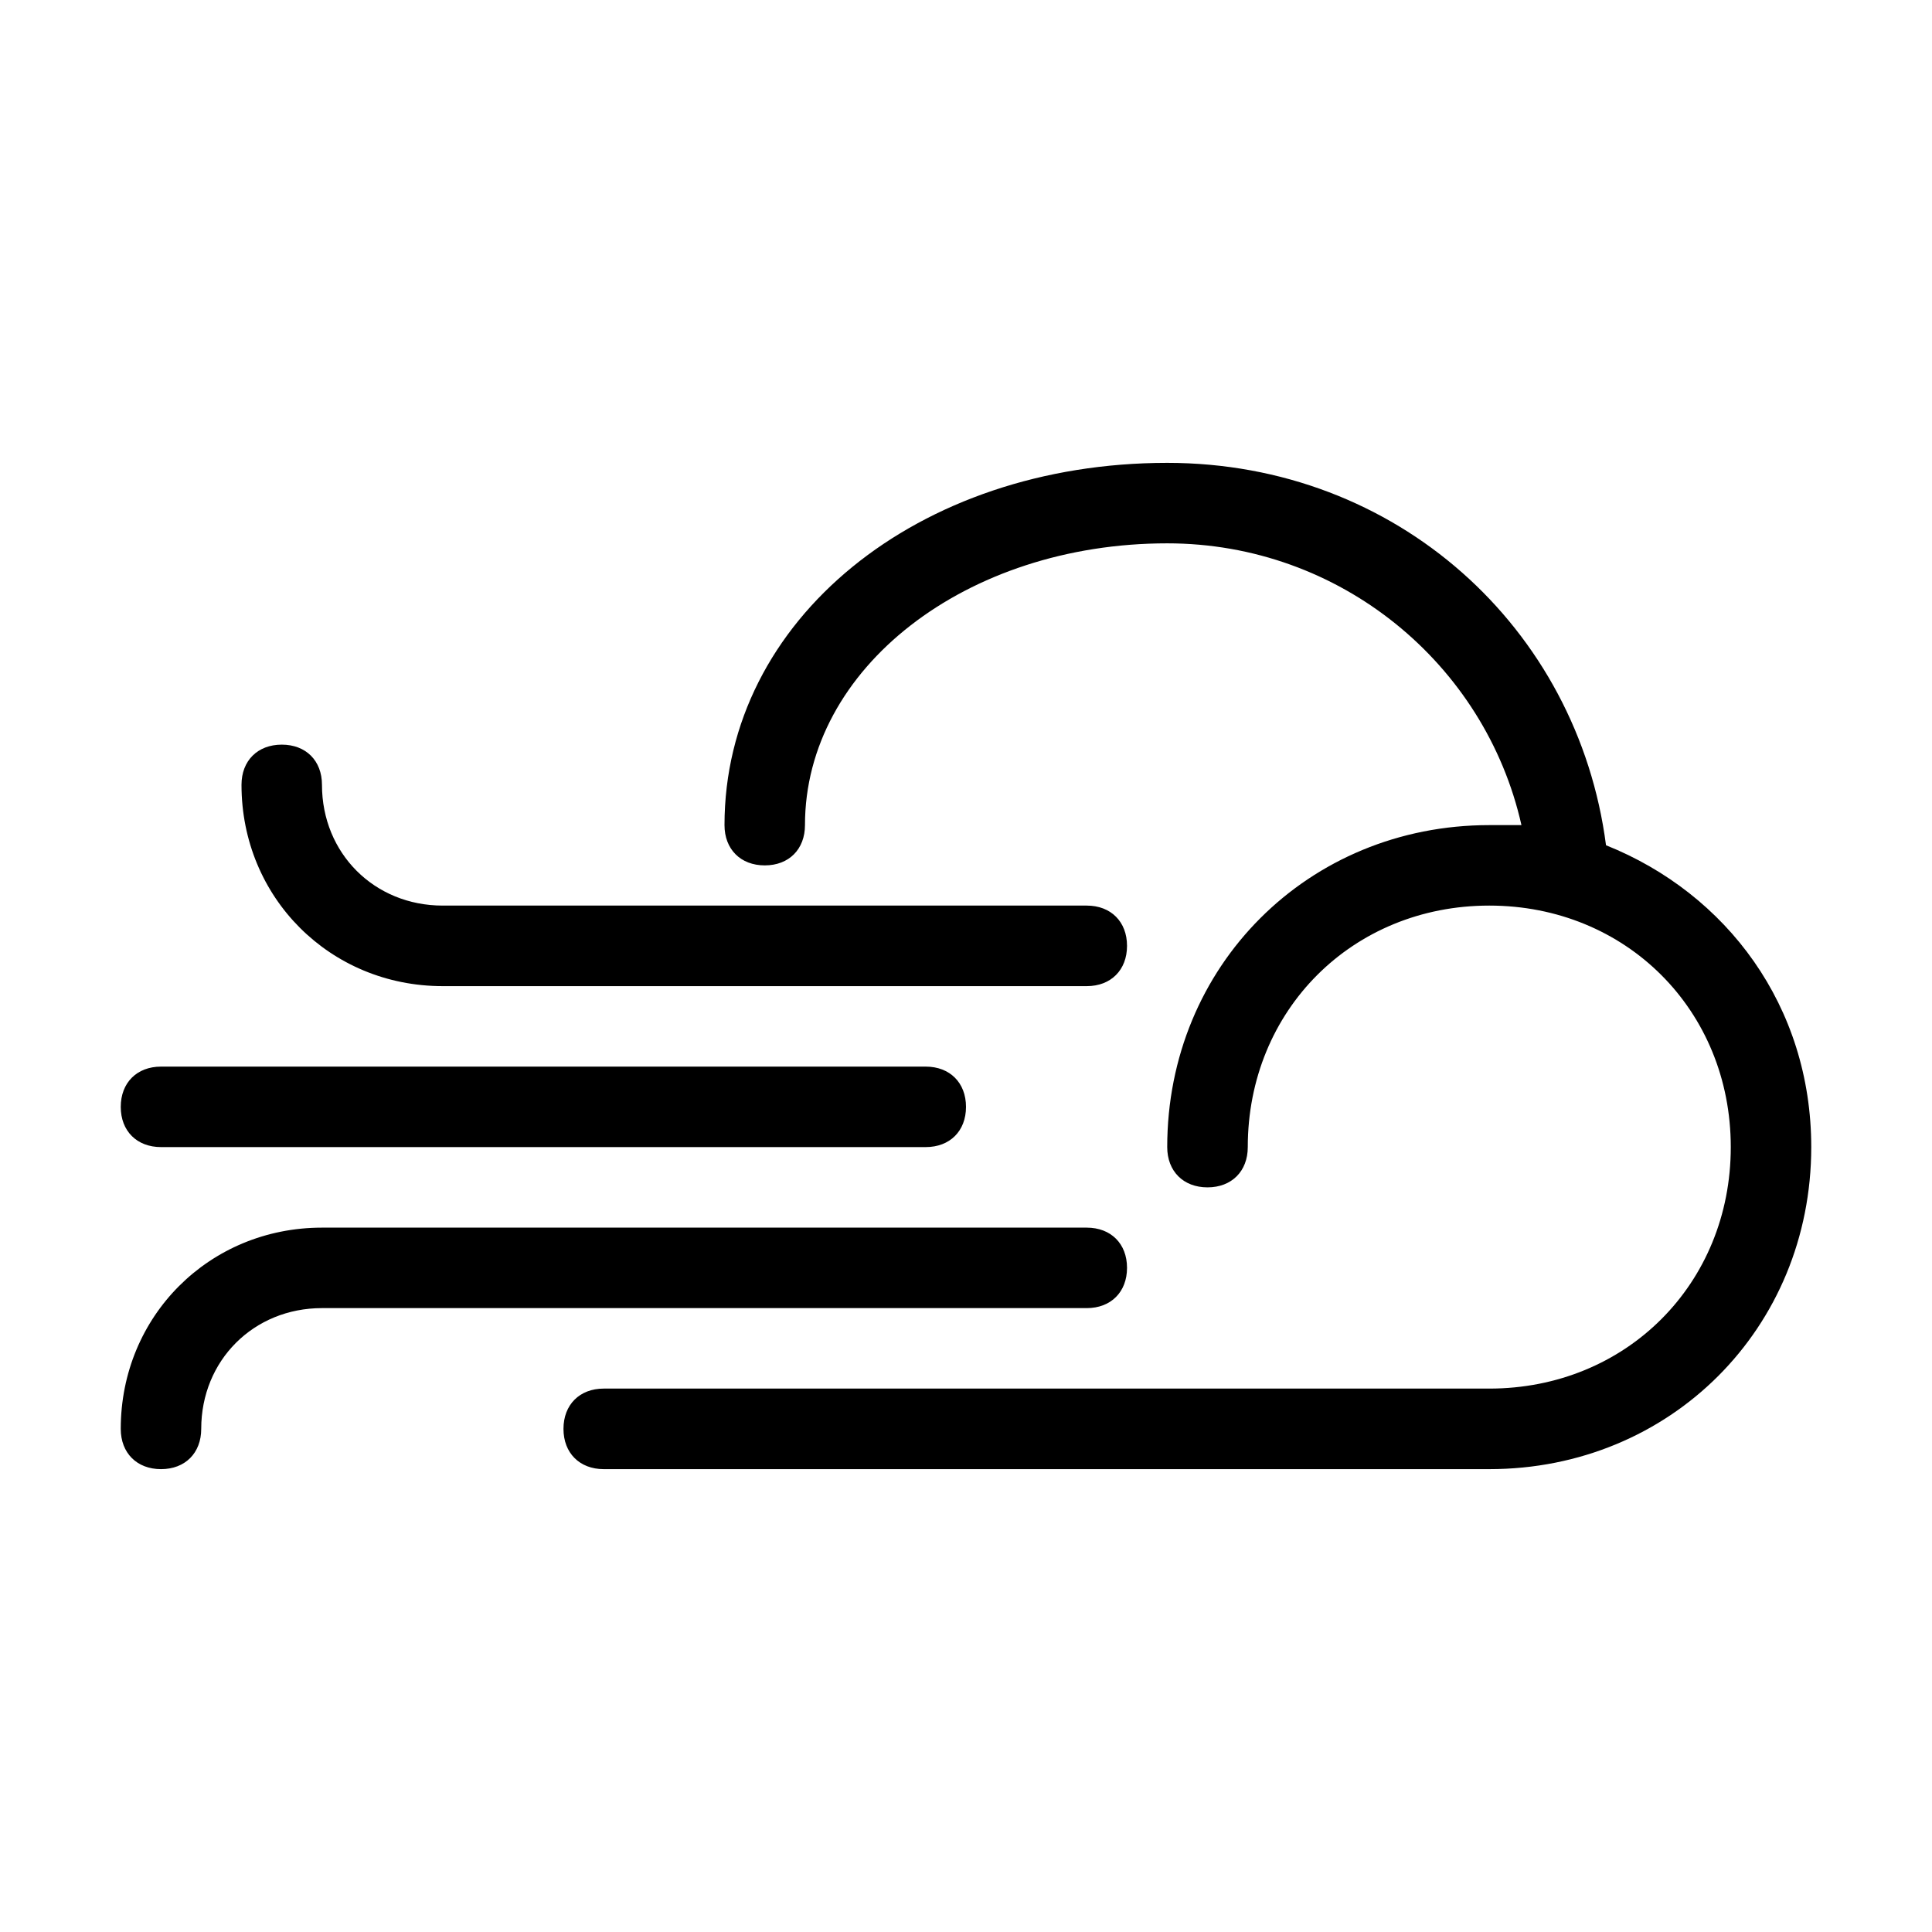 <svg width="26" height="26" viewBox="0 0 26 26" fill="none" xmlns="http://www.w3.org/2000/svg">
<path fill-rule="evenodd" clip-rule="evenodd" d="M21.613 11.375C21.233 8.45 18.796 6.229 15.708 6.229C12.35 6.229 9.75 8.341 9.75 11.104C9.75 11.429 9.967 11.646 10.292 11.646C10.617 11.646 10.833 11.429 10.833 11.104C10.833 8.992 13 7.312 15.708 7.312C18.038 7.312 19.988 8.937 20.475 11.104H20.042C17.604 11.104 15.708 13 15.708 15.437C15.708 15.762 15.925 15.979 16.25 15.979C16.575 15.979 16.792 15.762 16.792 15.437C16.792 13.596 18.2 12.187 20.042 12.187C21.883 12.187 23.292 13.596 23.292 15.437C23.292 17.279 21.883 18.687 20.042 18.687H8.125C7.8 18.687 7.583 18.904 7.583 19.229C7.583 19.554 7.8 19.771 8.125 19.771H20.042C22.479 19.771 24.375 17.875 24.375 15.437C24.375 13.541 23.238 12.025 21.613 11.375ZM14.625 13.271C14.95 13.271 15.167 13.054 15.167 12.729C15.167 12.404 14.95 12.187 14.625 12.187H5.958C5.037 12.187 4.333 11.483 4.333 10.562C4.333 10.237 4.117 10.021 3.792 10.021C3.467 10.021 3.25 10.237 3.25 10.562C3.25 12.079 4.442 13.271 5.958 13.271H14.625ZM12.458 15.437C12.783 15.437 13 15.221 13 14.896C13 14.571 12.783 14.354 12.458 14.354H2.167C1.842 14.354 1.625 14.571 1.625 14.896C1.625 15.221 1.842 15.437 2.167 15.437H12.458ZM15.167 17.062C15.167 16.737 14.95 16.521 14.625 16.521H4.333C2.817 16.521 1.625 17.712 1.625 19.229C1.625 19.554 1.842 19.771 2.167 19.771C2.492 19.771 2.708 19.554 2.708 19.229C2.708 18.308 3.413 17.604 4.333 17.604H14.625C14.95 17.604 15.167 17.387 15.167 17.062Z" fill="black"/>
</svg>
